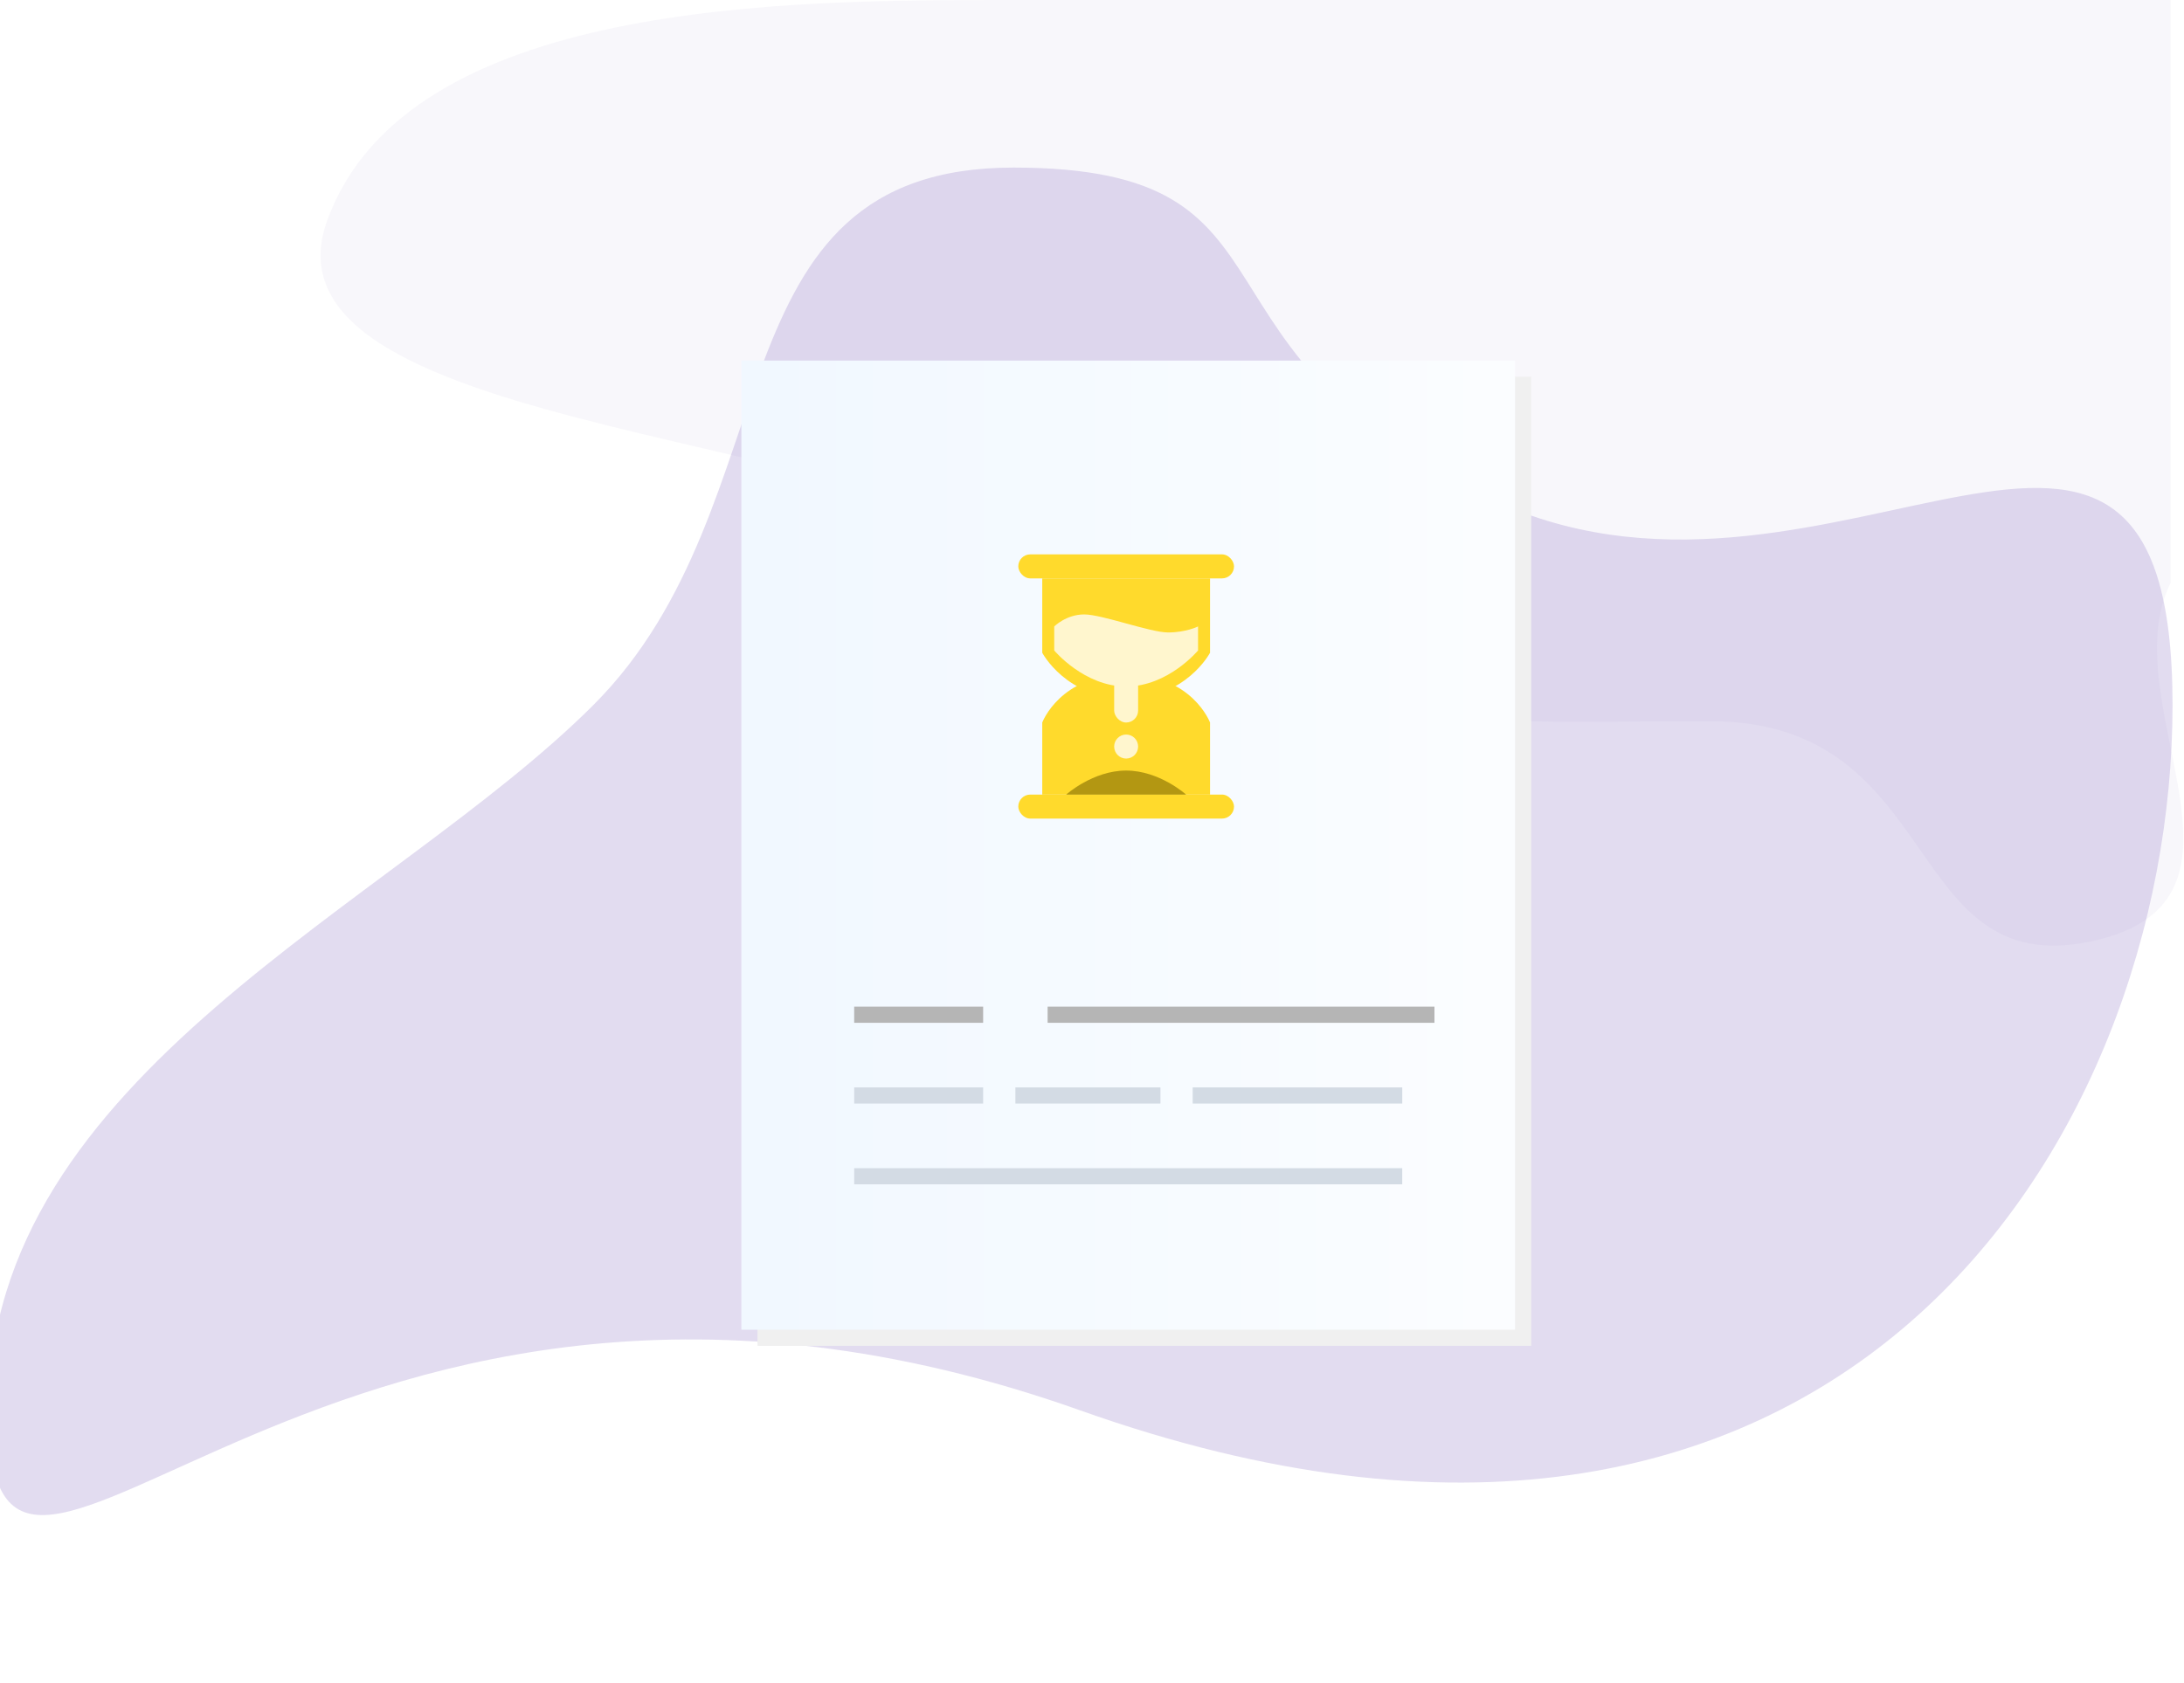 <svg width="109" height="84" viewBox="0 0 109 84" fill="none" xmlns="http://www.w3.org/2000/svg">
<g id="ic_kyc_under_process" clip-path="url(#clip0)">
<g id="kyc_icn">
<g id="kyc_icn_2">
<path id="Oval" opacity="0.052" d="M50.333 -7.62939e-05C39.333 -7.62939e-05 20.333 -7.62939e-05 16.333 11C12.333 22 45.591 21.355 53.333 29.097C61.075 36.839 73.558 36 85.333 36C97.108 36 94.876 48.978 104.333 47C113.789 45.022 105.333 35.109 108.333 29.097C108.333 23.492 108.333 -7.62939e-05 108.333 -7.62939e-05C108.333 -7.62939e-05 68.833 -7.62939e-05 50.333 -7.62939e-05Z" fill="#7F66BF"/>
<path id="Oval_2" opacity="0.229" d="M53.928 70.413C16.197 56.997 -0.572 87.182 -0.572 70.413C-0.572 53.643 19.551 45.259 29.613 35.197C39.674 25.136 35.271 8.366 50.574 8.366C65.878 8.366 58.168 17.767 74.89 25.136C91.612 32.505 108.428 13.397 108.428 35.197C108.428 56.997 91.659 83.828 53.928 70.413Z" fill="#7F66BF"/>
</g>
<g id="file">
<path id="base" fill-rule="evenodd" clip-rule="evenodd" d="M37.805 18.806H76.42V67.186H37.805V18.806Z" fill="#F0F0F0"/>
<g id="base_2" filter="url(#filter0_d)">
<rect x="37" y="18" width="38.615" height="48.38" fill="url(#paint0_linear)"/>
</g>
<rect id="base_3" x="42.631" y="58.317" width="27.352" height="0.806" fill="#D3DBE4"/>
<path id="base_4" fill-rule="evenodd" clip-rule="evenodd" d="M59.525 54.285H69.984V55.091H59.525V54.285Z" fill="#D3DBE4"/>
<rect id="base_5" x="50.676" y="54.285" width="7.24" height="0.806" fill="#D3DBE4"/>
<rect id="base_6" x="42.631" y="54.285" width="6.436" height="0.806" fill="#D3DBE4"/>
<rect id="base_7" x="52.285" y="50.253" width="19.307" height="0.806" fill="#B5B5B5"/>
<rect id="base_8" x="42.631" y="50.253" width="6.436" height="0.806" fill="#B5B5B5"/>
<g id="hourglass">
<rect id="Rectangle 5" x="50.821" y="39.666" width="10.767" height="1.199" rx="0.6" fill="#FFDA2C"/>
<path id="Rectangle 6" fill-rule="evenodd" clip-rule="evenodd" d="M52.017 39.666H60.391V36.069C60.391 36.069 59.494 33.671 56.204 33.671C52.914 33.671 52.017 36.069 52.017 36.069V39.666Z" fill="#FFDA2C"/>
<path id="Rectangle 6_2" fill-rule="evenodd" clip-rule="evenodd" d="M53.213 39.666H59.195C59.195 39.666 57.866 38.467 56.204 38.467C54.543 38.467 53.213 39.666 53.213 39.666Z" fill="#B39712"/>
<path id="Rectangle 6_3" fill-rule="evenodd" clip-rule="evenodd" d="M52.017 28.875H60.391V32.586C60.391 32.586 59.195 34.87 56.204 34.87C53.213 34.87 52.017 32.586 52.017 32.586V28.875Z" fill="#FFDA2C"/>
<path id="Rectangle 6_4" fill-rule="evenodd" clip-rule="evenodd" d="M52.615 31.273C52.615 31.273 53.213 30.673 54.111 30.673C55.008 30.673 57.401 31.573 58.298 31.573C59.195 31.573 59.793 31.273 59.793 31.273V32.472C59.793 32.472 58.298 34.271 56.204 34.271C54.111 34.271 52.615 32.472 52.615 32.472V31.273Z" fill="#FFF6CE"/>
<rect id="Rectangle 5_2" x="50.821" y="27.675" width="10.767" height="1.199" rx="0.598" fill="#FFDA2C"/>
<rect id="Rectangle 8" x="55.606" y="33.671" width="1.196" height="2.398" rx="0.598" fill="#FFF6CE"/>
<path id="Oval 5" fill-rule="evenodd" clip-rule="evenodd" d="M56.204 37.868C56.535 37.868 56.802 37.599 56.802 37.268C56.802 36.937 56.535 36.669 56.204 36.669C55.874 36.669 55.606 36.937 55.606 37.268C55.606 37.599 55.874 37.868 56.204 37.868Z" fill="#FFF6CE"/>
</g>
</g>
</g>
</g>
<defs>
<filter id="filter0_d" x="36" y="17" width="40.615" height="50.38" filterUnits="userSpaceOnUse" color-interpolation-filters="sRGB">
<feFlood flood-opacity="0" result="BackgroundImageFix"/>
<feColorMatrix in="SourceAlpha" type="matrix" values="0 0 0 0 0 0 0 0 0 0 0 0 0 0 0 0 0 0 127 0" result="hardAlpha"/>
<feOffset/>
<feGaussianBlur stdDeviation="0.5"/>
<feColorMatrix type="matrix" values="0 0 0 0 0 0 0 0 0 0 0 0 0 0 0 0 0 0 0.044 0"/>
<feBlend mode="normal" in2="BackgroundImageFix" result="effect1_dropShadow"/>
<feBlend mode="normal" in="SourceGraphic" in2="effect1_dropShadow" result="shape"/>
</filter>
<linearGradient id="paint0_linear" x1="38.042" y1="65.255" x2="74.862" y2="65.255" gradientUnits="userSpaceOnUse">
<stop stop-color="#F1F8FF"/>
<stop offset="1" stop-color="#FBFDFF"/>
</linearGradient>
<clipPath id="clip0">
<rect width="109" height="84" fill="white"/>
</clipPath>
</defs>
</svg>
